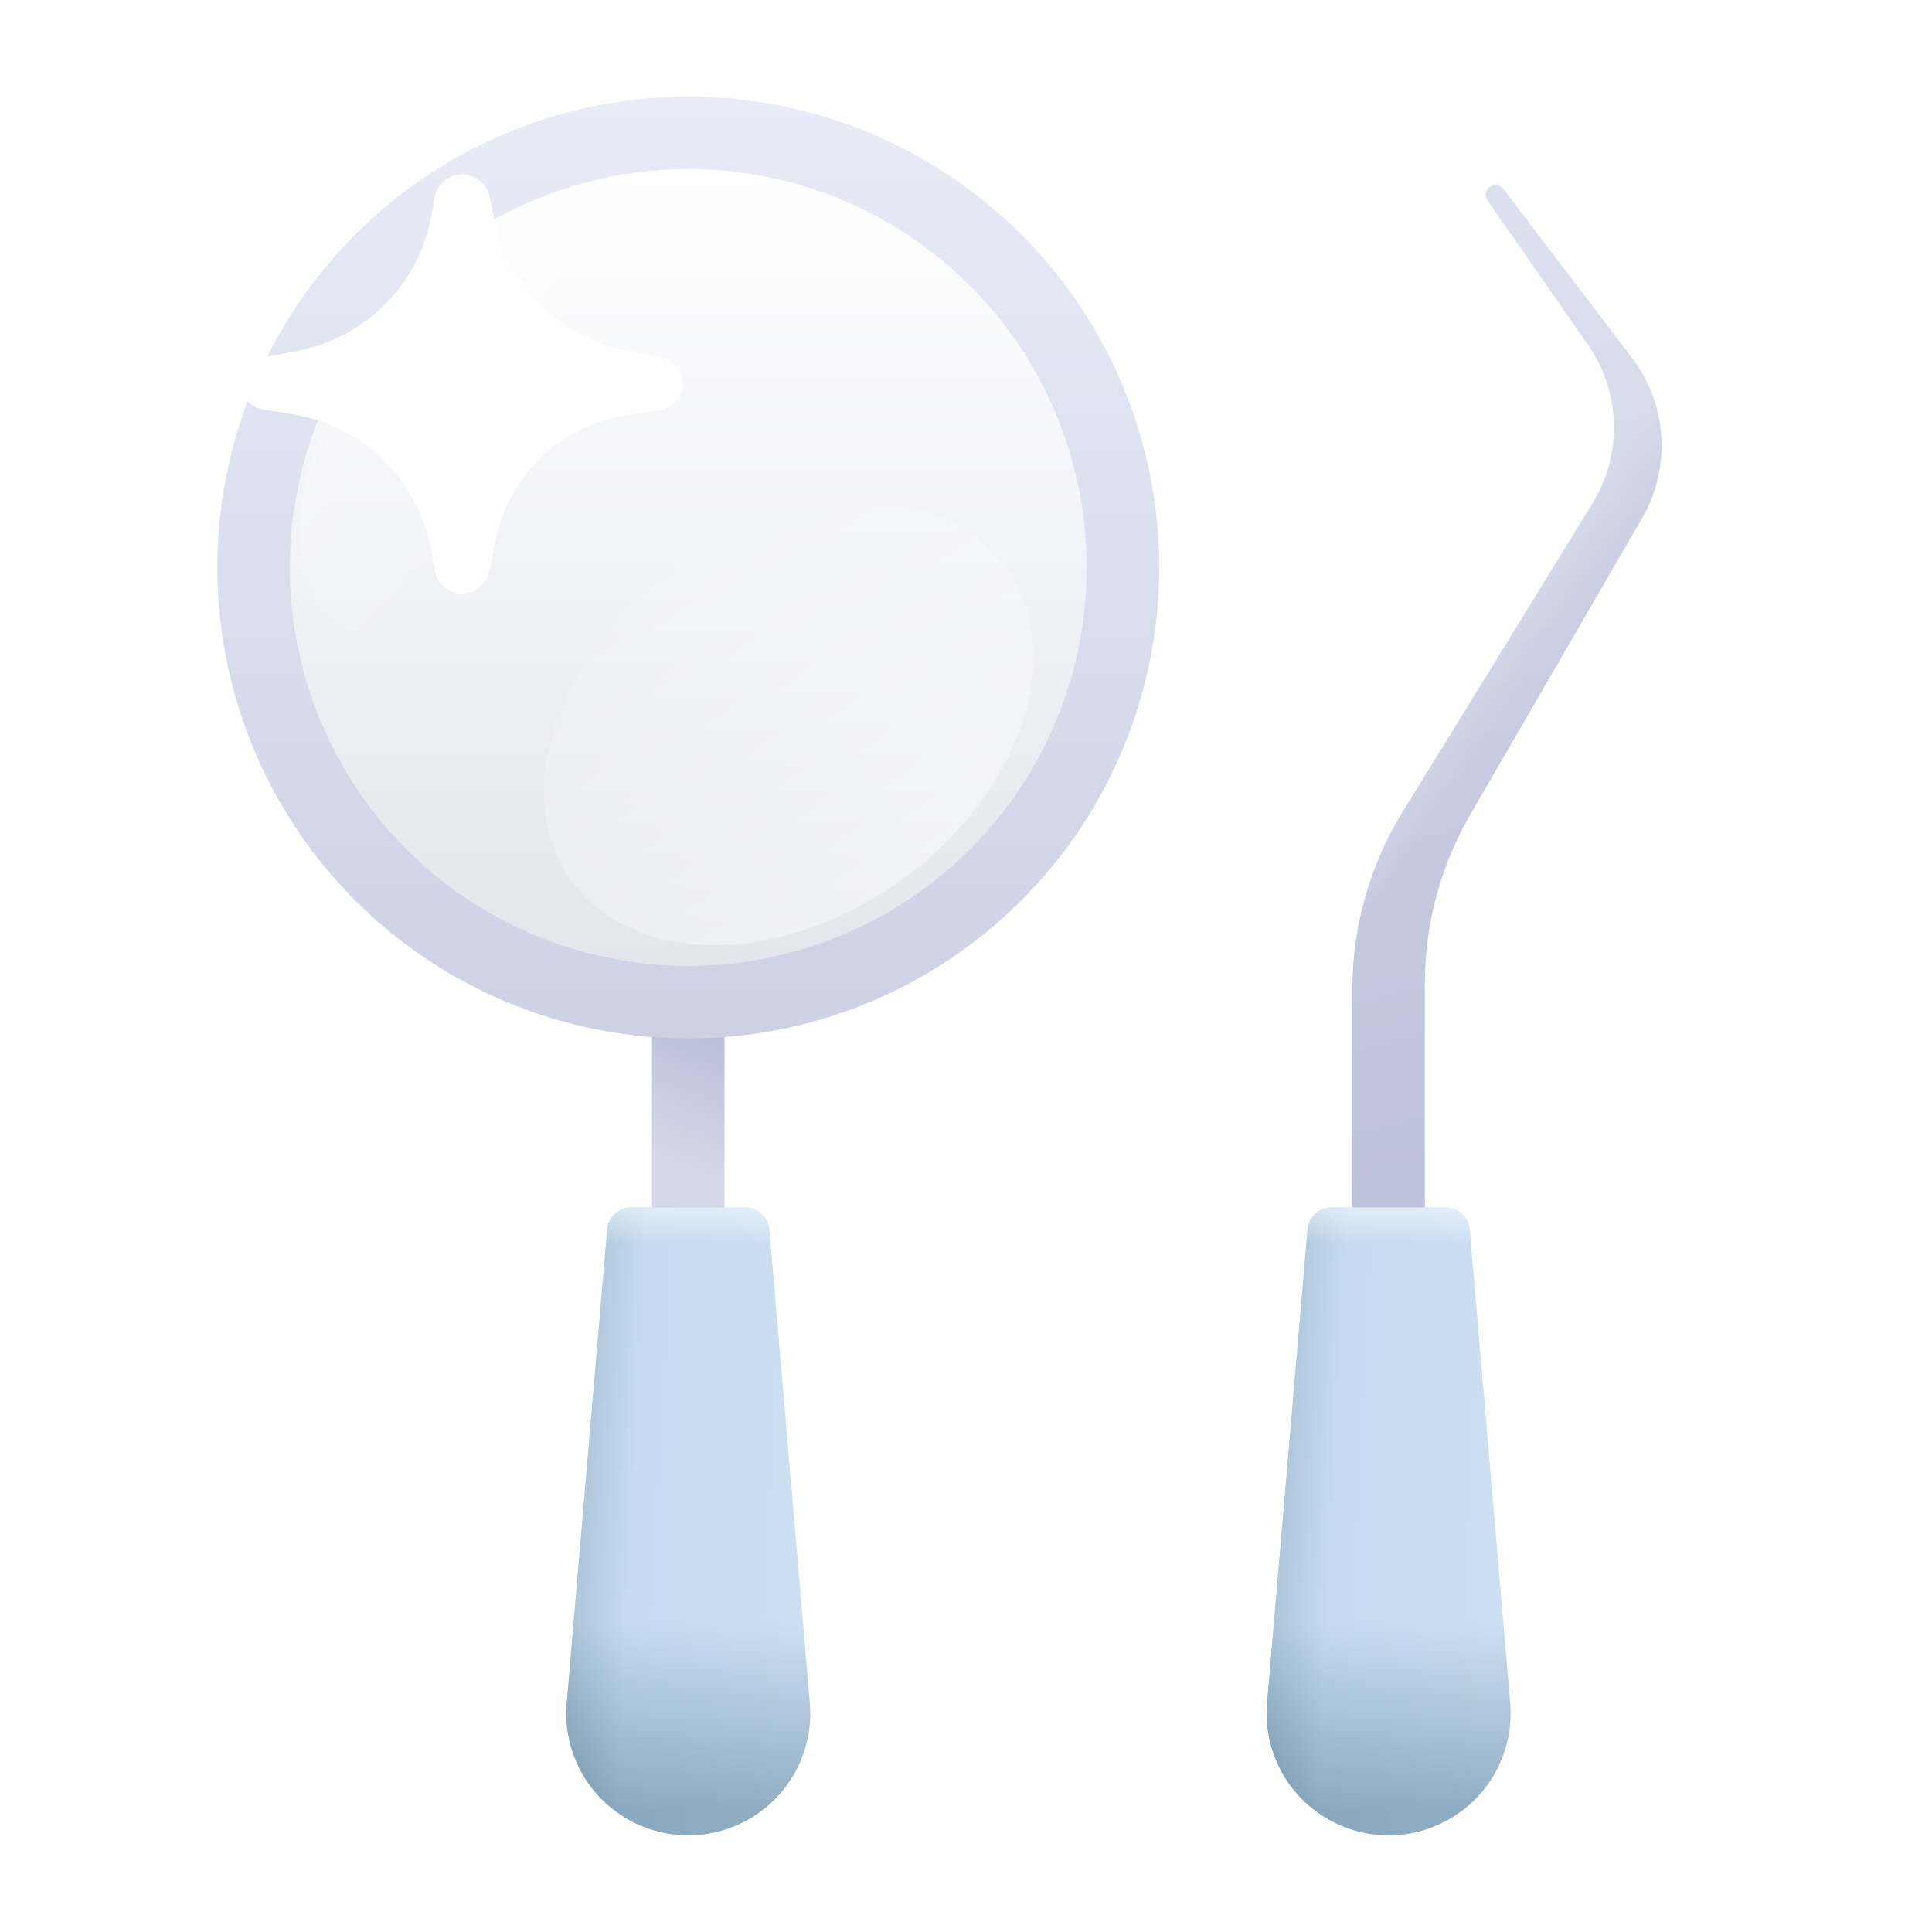 <svg width="80" height="80" fill="none" xmlns="http://www.w3.org/2000/svg"><path fill="url(#a)" d="M27 42h3v10h-3z"/><circle cx="28.5" cy="23.5" r="19.5" fill="url(#b)"/><circle cx="28.5" cy="23.5" r="16.5" fill="url(#c)"/><ellipse opacity=".55" cx="32.665" cy="29.968" rx="11.095" ry="7.978" transform="rotate(-35.894 32.665 29.968)" fill="url(#d)"/><g opacity=".3" filter="url(#e)"><ellipse cx="21.511" cy="17.511" rx="11.185" ry="6.508" transform="rotate(135 21.51 17.511)" fill="url(#f)"/></g><g filter="url(#g)"><path d="m20.48 9.13-.205-.982a1.163 1.163 0 0 0-2.284.04l-.119.686a6.962 6.962 0 0 1-5.508 5.643l-1.501.297a1.09 1.09 0 0 0 .043 2.146l1.163.183a6.992 6.992 0 0 1 5.812 5.765l.117.706a1.153 1.153 0 0 0 2.269.039l.255-1.275a6.552 6.552 0 0 1 5.374-5.18l1.437-.233a1.096 1.096 0 0 0 .044-2.156l-1.5-.307a6.936 6.936 0 0 1-5.397-5.373Z" fill="url(#h)"/></g><path d="m20.067 11.087-.434-3.417a.51.51 0 0 0-1.014.016l-.323 3.393a4.258 4.258 0 0 1-3.74 3.826l-4.126.487a.505.505 0 0 0 .018 1.004l3.892.32a4.334 4.334 0 0 1 3.962 3.924l.318 3.478a.508.508 0 0 0 1.01.015l.428-3.498a4.49 4.49 0 0 1 4.079-3.929l3.653-.308a.506.506 0 0 0 .019-1.007l-3.891-.474a4.42 4.42 0 0 1-3.85-3.83Z" fill="url(#i)"/><path d="M56 40.962a14 14 0 0 1 2.077-7.337l7.863-12.778a6 6 0 0 0-.186-6.573l-4.155-5.966a.404.404 0 0 1 .654-.476l5.322 6.985a6 6 0 0 1 .418 6.645l-7.105 12.257A14 14 0 0 0 59 40.739V52h-3V40.963Z" fill="url(#j)"/><path d="M56 40.962a14 14 0 0 1 2.077-7.337l7.863-12.778a6 6 0 0 0-.186-6.573l-4.155-5.966a.404.404 0 0 1 .654-.476l5.322 6.985a6 6 0 0 1 .418 6.645l-7.105 12.257A14 14 0 0 0 59 40.739V52h-3V40.963Z" fill="url(#k)" fill-opacity=".2"/><path d="M54.144 50.915A1 1 0 0 1 55.14 50h4.72a1 1 0 0 1 .996.915l1.676 19.605a5.05 5.05 0 1 1-10.064 0l1.676-19.605Z" fill="url(#l)"/><path d="M54.144 50.915A1 1 0 0 1 55.14 50h4.72a1 1 0 0 1 .996.915l1.676 19.605a5.05 5.05 0 1 1-10.064 0l1.676-19.605Z" fill="url(#m)" fill-opacity=".6"/><path d="M54.144 50.915A1 1 0 0 1 55.14 50h4.72a1 1 0 0 1 .996.915l1.676 19.605a5.05 5.05 0 1 1-10.064 0l1.676-19.605Z" fill="url(#n)" fill-opacity=".5"/><path d="M25.144 50.915A1 1 0 0 1 26.14 50h4.72a1 1 0 0 1 .996.915l1.676 19.605a5.05 5.05 0 1 1-10.064 0l1.676-19.605Z" fill="url(#o)"/><path d="M25.144 50.915A1 1 0 0 1 26.14 50h4.72a1 1 0 0 1 .996.915l1.676 19.605a5.05 5.05 0 1 1-10.064 0l1.676-19.605Z" fill="url(#p)" fill-opacity=".6"/><path d="M25.144 50.915A1 1 0 0 1 26.14 50h4.72a1 1 0 0 1 .996.915l1.676 19.605a5.05 5.05 0 1 1-10.064 0l1.676-19.605Z" fill="url(#q)" fill-opacity=".5"/><defs><linearGradient id="a" x1="29.5" y1="42.417" x2="27.281" y2="47.742" gradientUnits="userSpaceOnUse"><stop stop-color="#B9BED9"/><stop offset="1" stop-color="#D3D7E8"/></linearGradient><linearGradient id="b" x1="28.5" y1="4" x2="28.5" y2="43" gradientUnits="userSpaceOnUse"><stop stop-color="#E9ECF7"/><stop offset="1" stop-color="#CDD1E4"/></linearGradient><linearGradient id="c" x1="28.5" y1="7" x2="28.5" y2="40" gradientUnits="userSpaceOnUse"><stop stop-color="#fff"/><stop offset="1" stop-color="#E4E6ED"/></linearGradient><linearGradient id="d" x1="32.094" y1="18.44" x2="32.287" y2="43.996" gradientUnits="userSpaceOnUse"><stop stop-color="#fff" stop-opacity="0"/><stop offset="1" stop-color="#fff"/></linearGradient><linearGradient id="f" x1="17.529" y1="14.877" x2="17.859" y2="28.25" gradientUnits="userSpaceOnUse"><stop stop-color="#fff" stop-opacity="0"/><stop offset="1" stop-color="#fff"/></linearGradient><linearGradient id="h" x1="19.119" y1="7.224" x2="19.119" y2="24.579" gradientUnits="userSpaceOnUse"><stop stop-color="#fff"/><stop offset="1" stop-color="#fff"/></linearGradient><linearGradient id="i" x1="19.119" y1="7.224" x2="19.119" y2="24.579" gradientUnits="userSpaceOnUse"><stop stop-color="#fff"/><stop offset="1" stop-color="#fff"/></linearGradient><linearGradient id="j" x1="67.308" y1="55.756" x2="56.074" y2="12.273" gradientUnits="userSpaceOnUse"><stop stop-color="#B9BED9"/><stop offset="1" stop-color="#D3D7E8"/></linearGradient><linearGradient id="k" x1="57.077" y1="33.756" x2="58.689" y2="34.834" gradientUnits="userSpaceOnUse"><stop stop-color="#fff"/><stop offset="1" stop-color="#fff" stop-opacity="0"/></linearGradient><linearGradient id="l" x1="52" y1="63.619" x2="62.006" y2="64.118" gradientUnits="userSpaceOnUse"><stop stop-color="#698CA2"/><stop offset=".313" stop-color="#BBD4EC"/><stop offset="1" stop-color="#CDDFF2"/></linearGradient><linearGradient id="m" x1="57" y1="75" x2="57" y2="63" gradientUnits="userSpaceOnUse"><stop stop-color="#698CA2"/><stop offset=".649" stop-color="#CDDFF2"/></linearGradient><linearGradient id="n" x1="57.5" y1="50" x2="57.5" y2="51.5" gradientUnits="userSpaceOnUse"><stop stop-color="#fff"/><stop offset="1" stop-color="#fff" stop-opacity="0"/></linearGradient><linearGradient id="o" x1="23" y1="63.619" x2="33.006" y2="64.118" gradientUnits="userSpaceOnUse"><stop stop-color="#698CA2"/><stop offset=".313" stop-color="#BBD4EC"/><stop offset="1" stop-color="#CDDFF2"/></linearGradient><linearGradient id="p" x1="28" y1="75" x2="28" y2="63" gradientUnits="userSpaceOnUse"><stop stop-color="#698CA2"/><stop offset=".649" stop-color="#CDDFF2"/></linearGradient><linearGradient id="q" x1="28.5" y1="50" x2="28.5" y2="51.5" gradientUnits="userSpaceOnUse"><stop stop-color="#fff"/><stop offset="1" stop-color="#fff" stop-opacity="0"/></linearGradient><filter id="e" x="8.359" y="4.359" width="26.304" height="26.304" filterUnits="userSpaceOnUse" color-interpolation-filters="sRGB"><feFlood flood-opacity="0" result="BackgroundImageFix"/><feBlend in="SourceGraphic" in2="BackgroundImageFix" result="shape"/><feGaussianBlur stdDeviation="2" result="effect1_foregroundBlur_41_428"/></filter><filter id="g" x="5.985" y="3.224" width="26.269" height="25.355" filterUnits="userSpaceOnUse" color-interpolation-filters="sRGB"><feFlood flood-opacity="0" result="BackgroundImageFix"/><feBlend in="SourceGraphic" in2="BackgroundImageFix" result="shape"/><feGaussianBlur stdDeviation="2" result="effect1_foregroundBlur_41_428"/></filter></defs></svg>